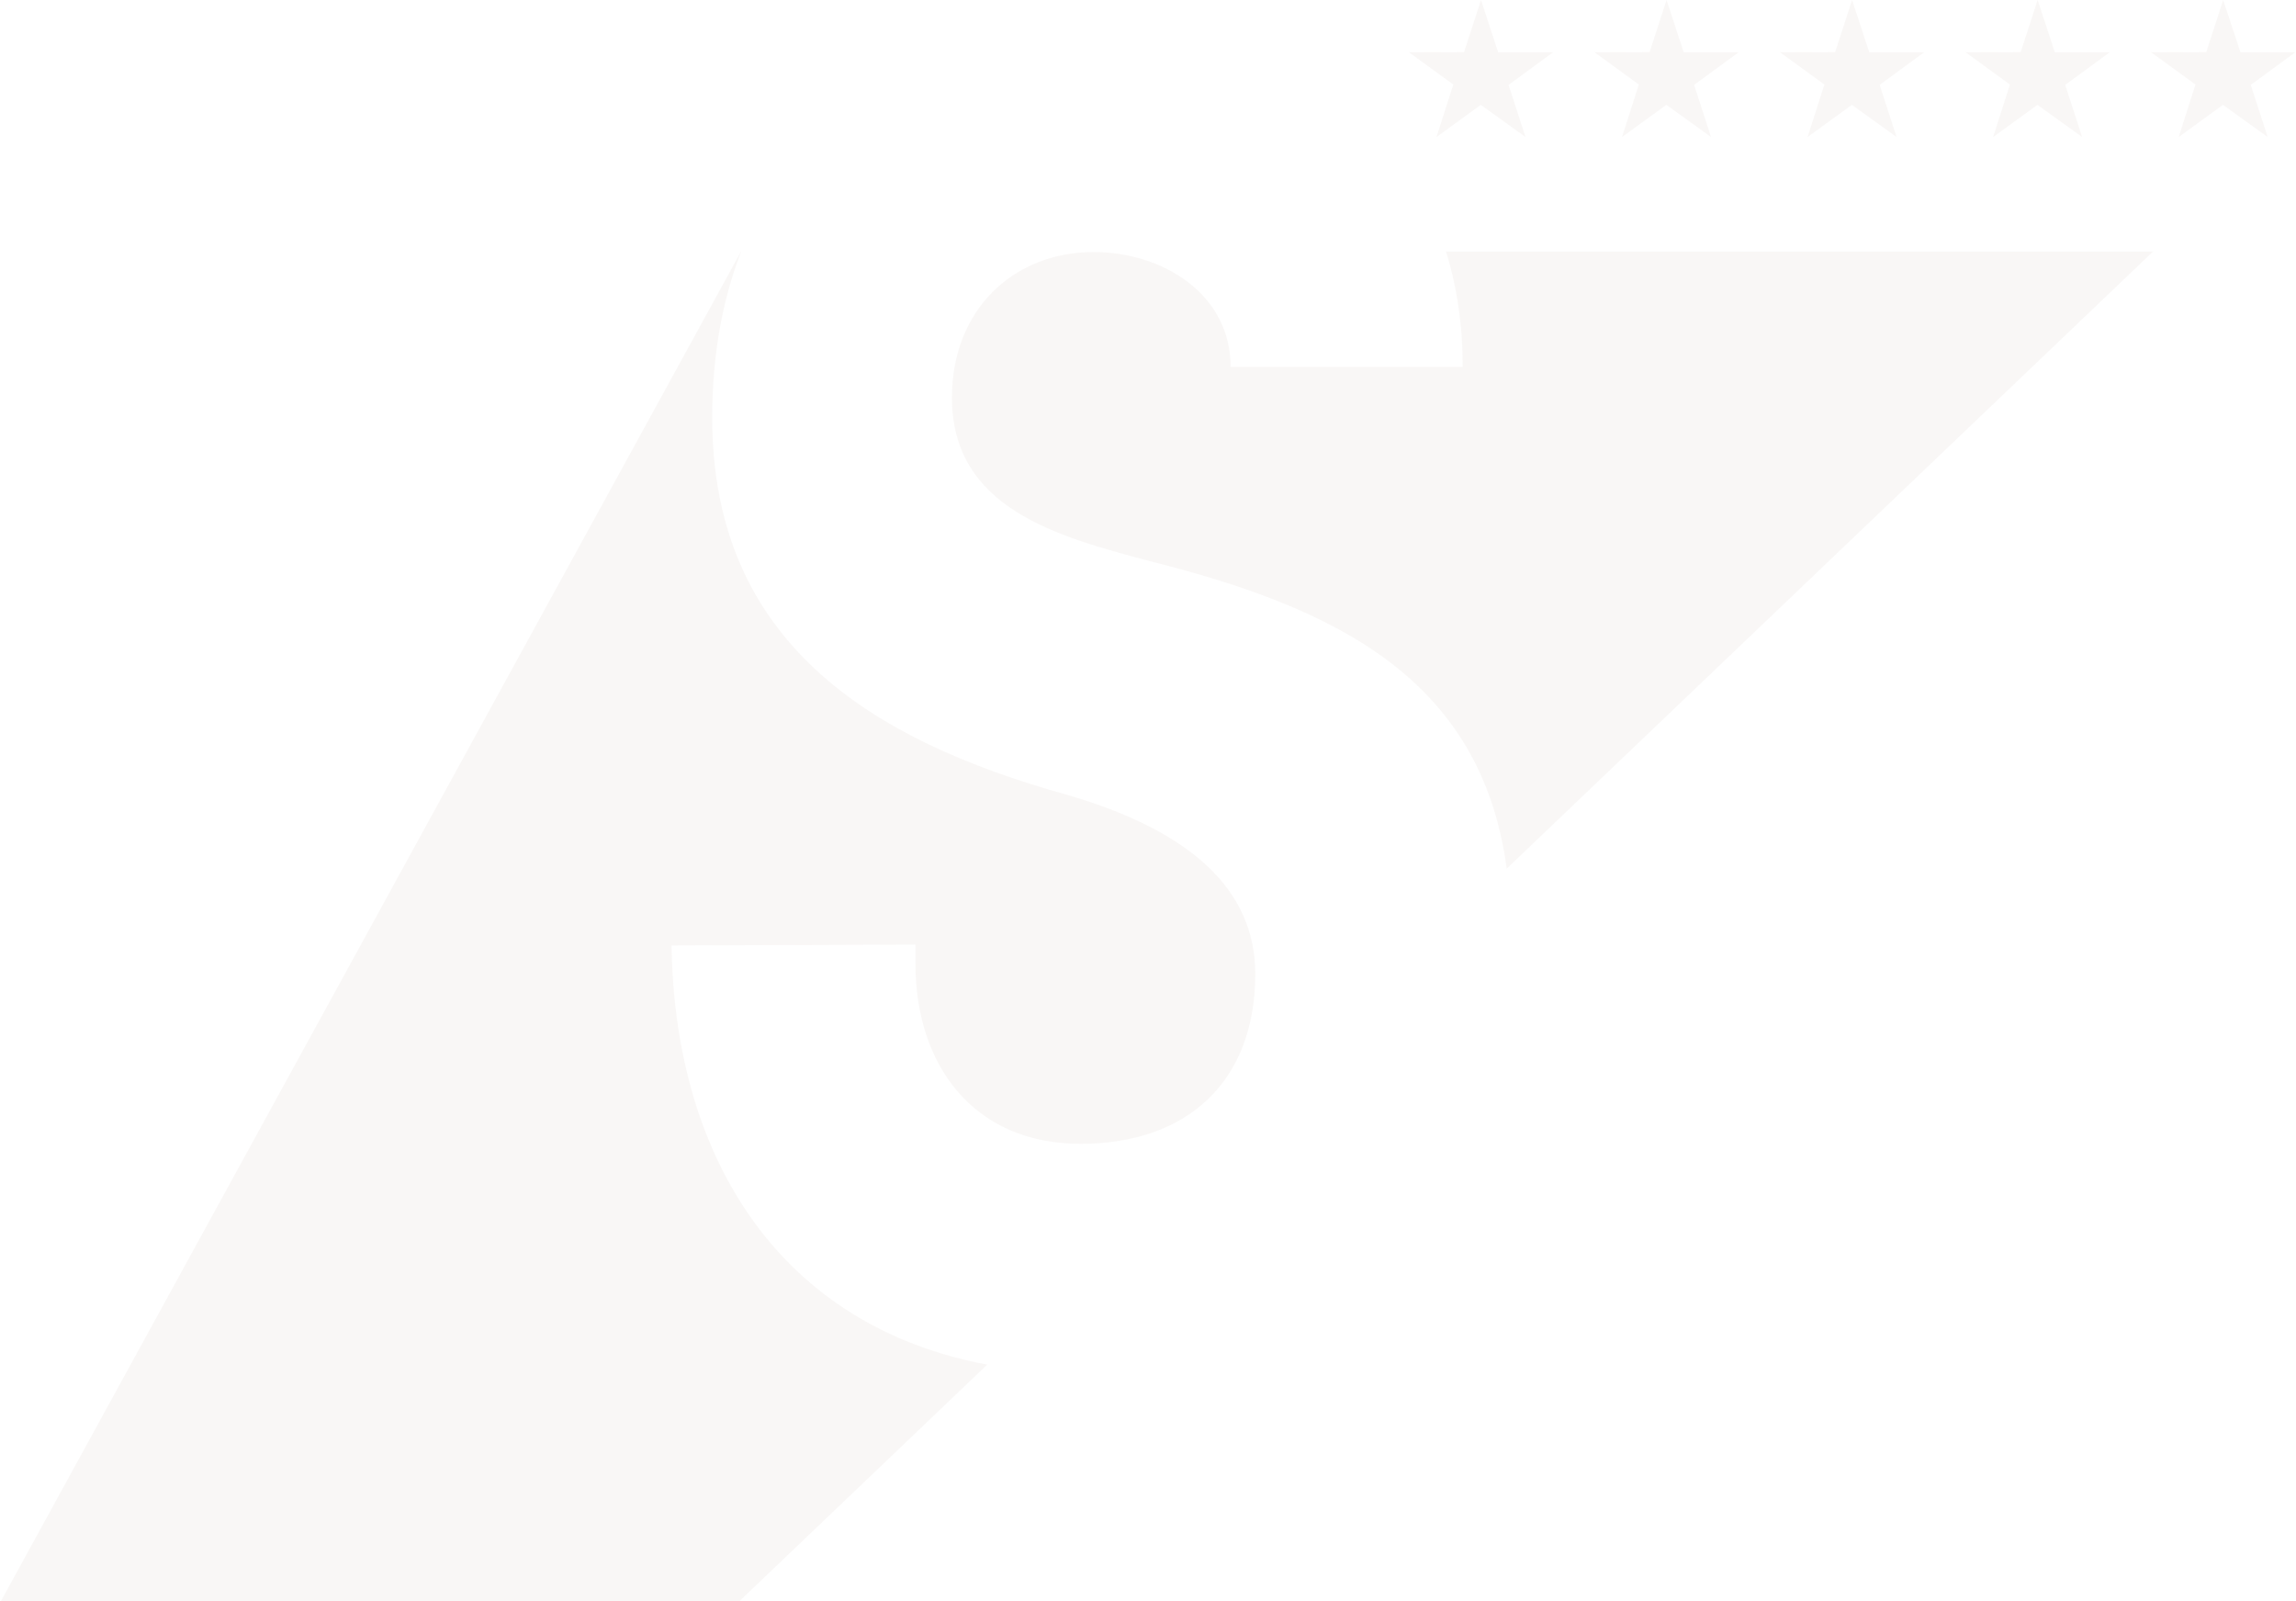 <svg width="1245" height="868" viewBox="0 0 1245 868" fill="none" xmlns="http://www.w3.org/2000/svg">
<path d="M913.002 28.367L903.677 0L894.5 28.256L864.639 28.367L888.654 45.846L879.551 74.287L903.566 56.845L927.803 74.287L918.626 46.031L942.715 28.367H913.002Z" fill="#7C5A41" fill-opacity="0.05"/>
<path d="M401.81 136.352H401.892C391.605 162.818 386.194 193.038 386.194 226.417C386.194 348.513 472.744 401.358 577.758 430.688C646.324 450.426 680.663 482.829 680.663 528.046C680.663 586.26 643.919 620.145 585.936 620.145C527.952 620.145 496.389 577.632 496.389 522.306V512.122L364.141 512.603C365.931 629.872 424.422 719.143 535.302 739.861L401.07 868H0.551L401.81 136.352Z" fill="#7C5A41" fill-opacity="0.05"/>
<path d="M793.152 198.902C793.152 176.385 790.042 155.438 784.086 136.352H1167.51L817.003 470.947C803.188 367.461 723.538 329.339 623.42 304.222L623.02 304.115C573.27 290.846 516.185 275.62 516.185 215.567C516.185 167.721 549.747 136.651 593.04 136.651C630.487 136.651 667.305 159.463 667.305 198.902H793.152Z" fill="#7C5A41" fill-opacity="0.05"/>
<path d="M1004.29 0L1013.61 28.367H1043.32L1019.24 46.031L1028.41 74.287L1004.18 56.845L980.161 74.287L989.263 45.846L965.248 28.367L995.11 28.256L1004.29 0Z" fill="#7C5A41" fill-opacity="0.05"/>
<path d="M1114.23 28.367L1104.9 0L1095.73 28.256L1065.87 28.367L1089.88 45.846L1080.78 74.287L1104.79 56.845L1129.03 74.287L1119.85 46.031L1143.94 28.367H1114.23Z" fill="#7C5A41" fill-opacity="0.05"/>
<path d="M1205.51 0L1214.87 28.367H1244.55L1220.46 46.031L1229.64 74.287L1205.4 56.845L1181.39 74.287L1190.49 45.846L1166.47 28.367L1196.34 28.256L1205.51 0Z" fill="#7C5A41" fill-opacity="0.05"/>
<path d="M812.392 28.367L803.068 0L793.891 28.256L764.03 28.367L788.045 45.846L778.942 74.287L802.957 56.845L827.194 74.287L818.017 46.031L842.106 28.367H812.392Z" fill="#7C5A41" fill-opacity="0.05"/>
</svg>
